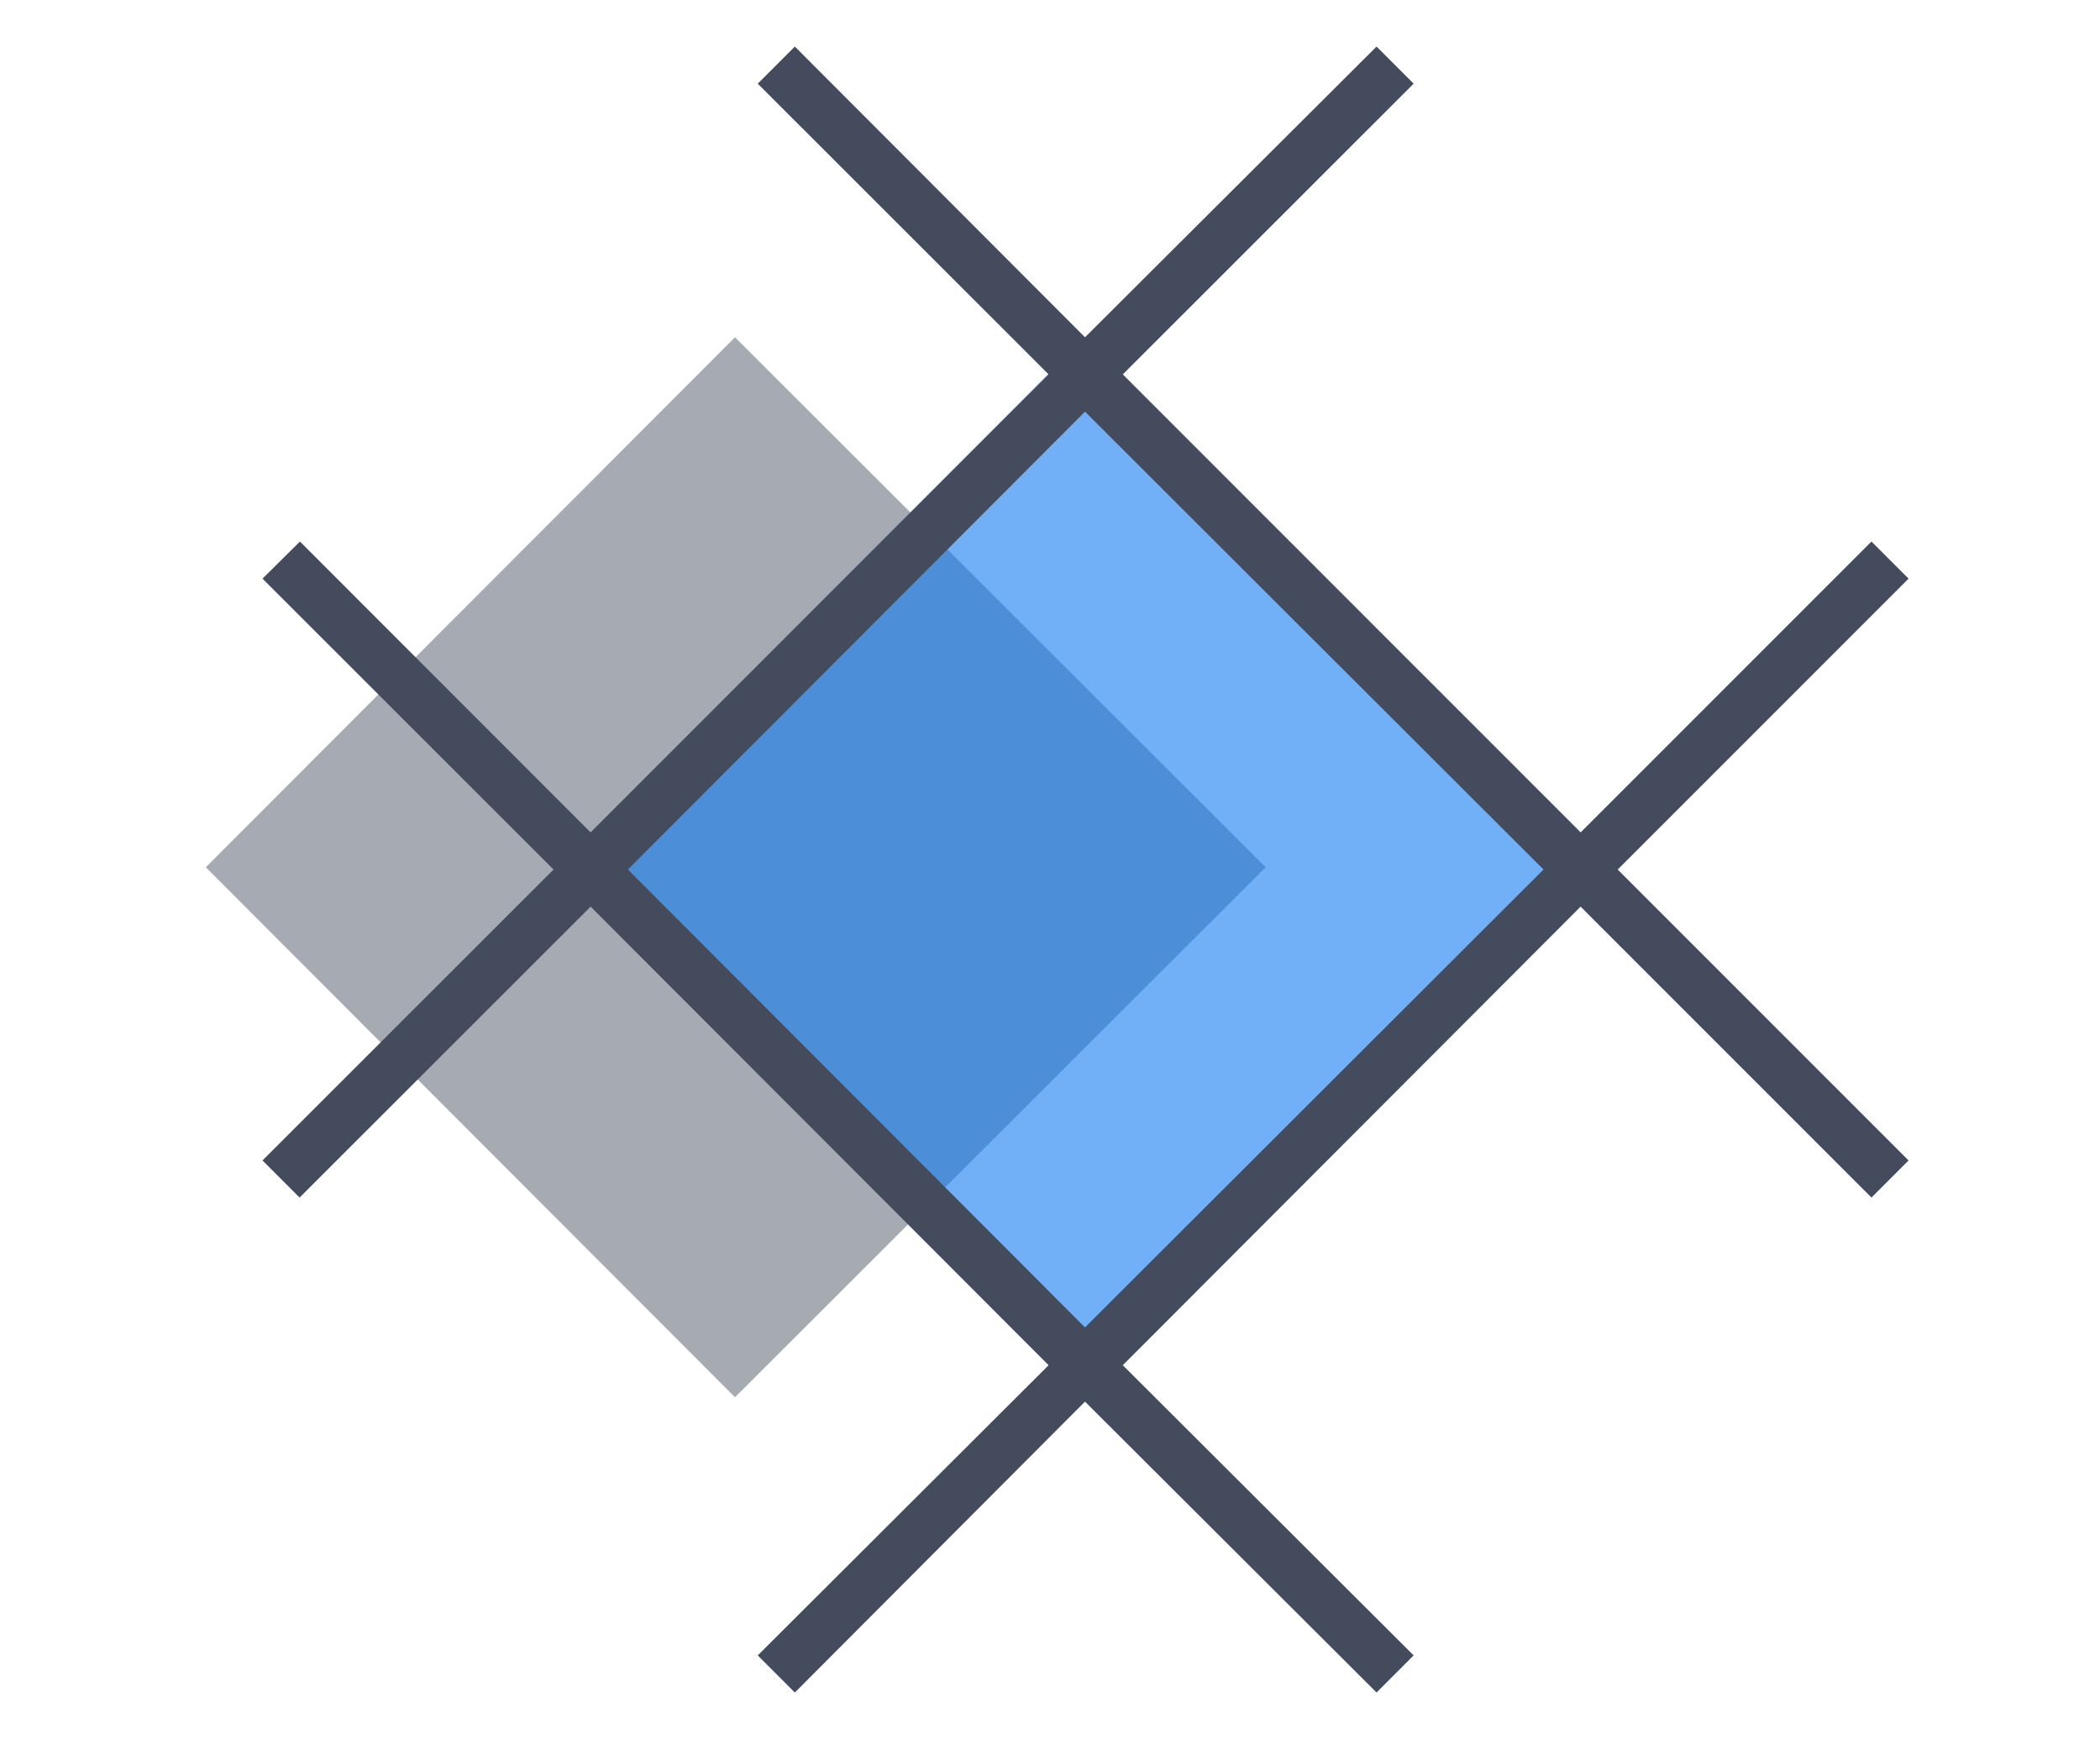<svg xmlns="http://www.w3.org/2000/svg" viewBox="0 0 120 100"><defs><style>.cls-1{fill:#fff;opacity:0;}.cls-2{opacity:0.5;}.cls-3{fill:#4d5567;}.cls-4{fill:#137bf0;opacity:0.6;}.cls-5{fill:#434b5d;}</style></defs><title>editing</title><g id="Layer_2" data-name="Layer 2"><g id="Layer_1-2" data-name="Layer 1"><rect class="cls-1" width="120" height="100"/><g class="cls-2"><path class="cls-3" d="M42,79.83,11.76,49.55,42,19.27,72.32,49.55Z"/></g><path class="cls-4" d="M62,79.83,31.76,49.55,62,19.27,92.32,49.55Z"/><path class="cls-5" d="M109.06,33.06l-2.12-2.12L90.32,47.56,64.16,21.39,80.78,4.78,78.66,2.66,62,19.27,45.42,2.66,43.3,4.78,59.92,21.39,33.75,47.56,17.14,30.94,15,33.06,31.63,49.68,15,66.3l2.12,2.12L33.75,51.8,59.92,78,43.3,94.58l2.12,2.12L62,80.08,78.66,96.7l2.12-2.12L64.16,78,90.32,51.8l16.62,16.62,2.12-2.12L92.44,49.68ZM62,75.84,35.88,49.68,62,23.52,88.2,49.68Z"/></g></g></svg>